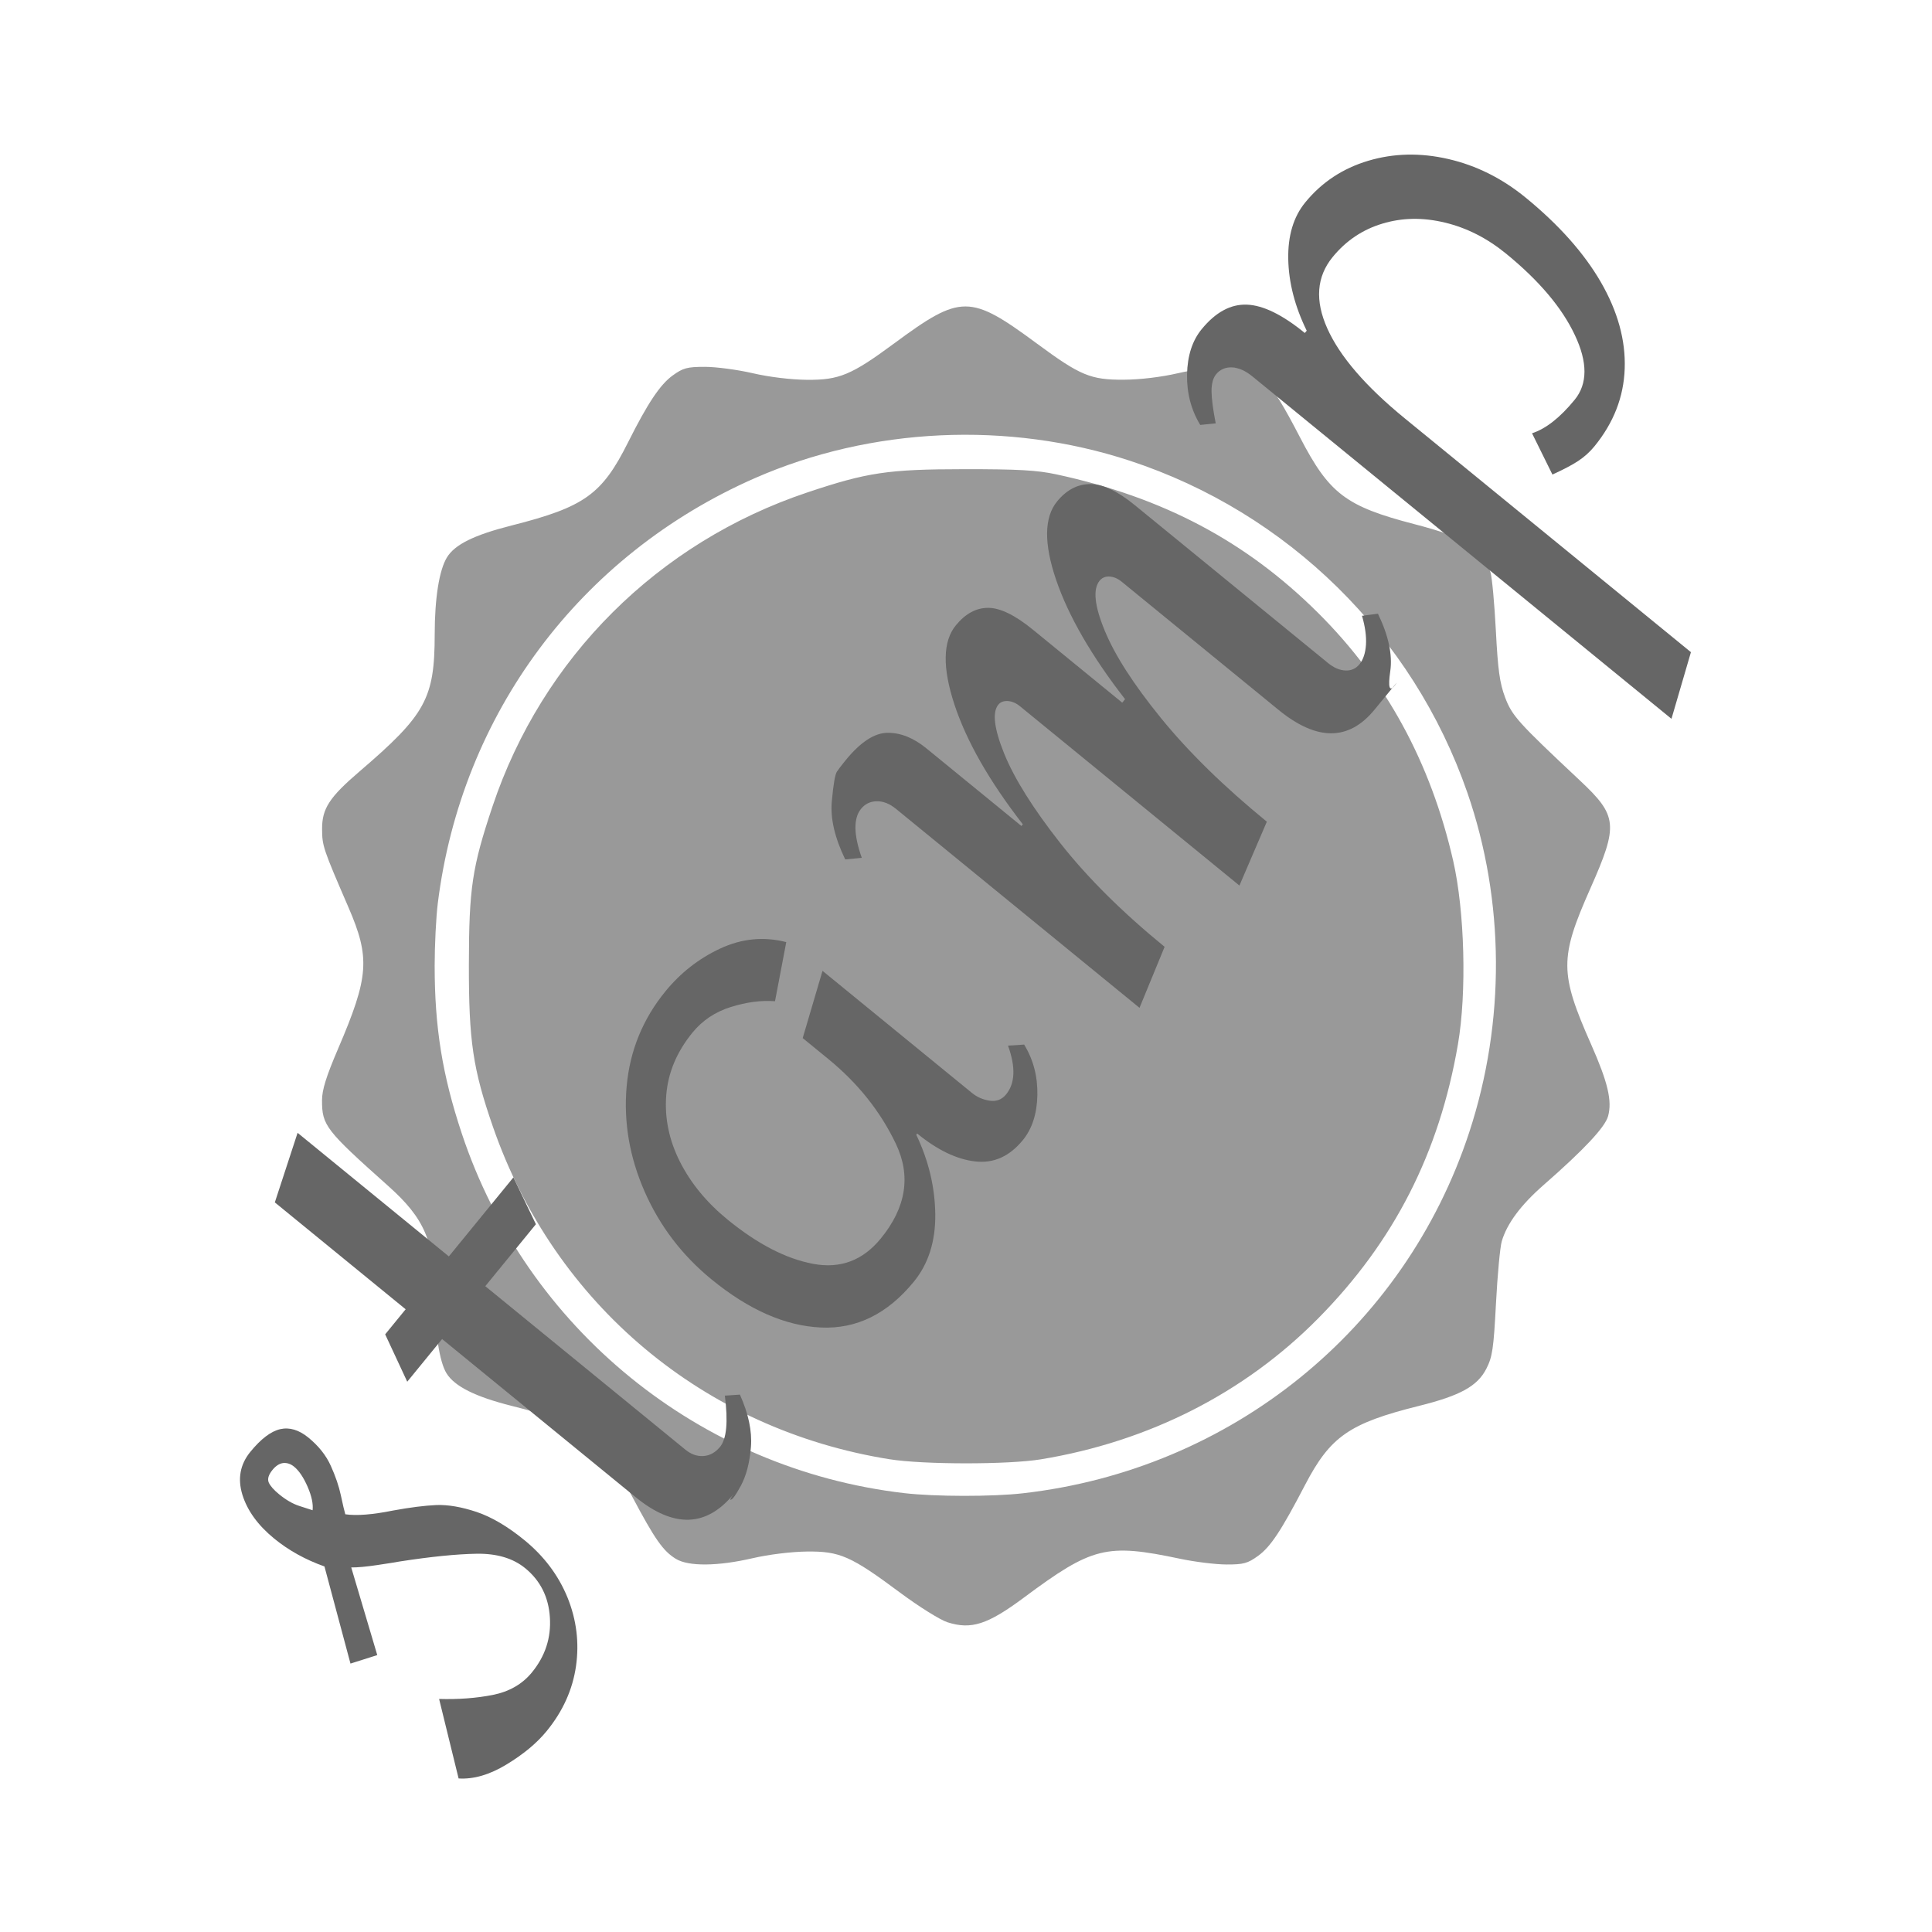 <?xml version="1.0" encoding="UTF-8"?>
<svg width="120mm" height="120mm" version="1.1" viewBox="0 0 120 120" xmlns="http://www.w3.org/2000/svg">
 <defs>
  <filter id="editing-jagged-3-7" x="0" y="0" width="1" height="1">
   <feTurbulence baseFrequency="0.1" result="turb" seed="1"/>
   <feDisplacementMap in="SourceGraphic" in2="turb"/>
  </filter>
 </defs>
 <g transform="translate(-8.216 -40.186)">
  <path d="m67.069 140.95c-0.456-0.146-1.782-0.975-2.946-1.841-3.06-2.277-3.746-2.579-5.8-2.554-0.969 0.012-2.364 0.184-3.358 0.414-2.177 0.504-3.983 0.52-4.768 0.041-0.794-0.484-1.303-1.209-2.722-3.882-2.002-3.77-2.952-4.484-7.473-5.619-2.262-0.568-3.55-1.212-4.052-2.024-0.446-0.722-0.726-2.581-0.735-4.878-0.012-3.302-0.626-4.741-2.881-6.754-3.894-3.475-4.117-3.763-4.117-5.32 0-0.653 0.256-1.474 0.998-3.208 1.92-4.482 2.004-5.639 0.64-8.793-1.573-3.636-1.629-3.804-1.634-4.854-0.005-1.267 0.452-1.972 2.316-3.568 4.123-3.532 4.676-4.539 4.679-8.53 0.002-2.253 0.281-3.997 0.765-4.781 0.492-0.796 1.688-1.386 4.002-1.972 4.532-1.149 5.62-1.924 7.24-5.161 1.218-2.432 1.991-3.592 2.773-4.158 0.648-0.469 0.901-0.537 2.005-0.537 0.695 0 2.029 0.178 2.965 0.395 1.018 0.236 2.368 0.401 3.363 0.41 2.012 0.018 2.764-0.295 5.43-2.264 4.143-3.059 4.702-3.058 8.866 0.016 2.693 1.988 3.333 2.254 5.402 2.242 1.011-0.006 2.321-0.163 3.358-0.404 0.936-0.217 2.261-0.395 2.946-0.394 2.067 0.001 2.643 0.546 4.633 4.382 1.817 3.504 2.84 4.28 7.108 5.389 3.271 0.85 4.266 1.483 4.724 3.003 0.095 0.316 0.244 1.942 0.331 3.613 0.126 2.438 0.24 3.256 0.573 4.141 0.434 1.149 0.787 1.542 4.642 5.158 2.352 2.207 2.406 2.762 0.65 6.721-1.913 4.315-1.908 5.245 0.055 9.683 1.039 2.35 1.311 3.505 1.05 4.451-0.19 0.687-1.492 2.077-4 4.271-1.419 1.241-2.279 2.398-2.604 3.501-0.105 0.358-0.267 2.096-0.359 3.862-0.146 2.804-0.222 3.318-0.597 4.051-0.556 1.086-1.614 1.67-4.183 2.31-4.326 1.077-5.508 1.897-7.077 4.908-1.488 2.857-2.143 3.845-2.921 4.409-0.643 0.465-0.904 0.537-1.957 0.534-0.668-1e-3 -1.966-0.161-2.884-0.355-4.583-0.968-5.451-0.751-9.716 2.421-2.237 1.664-3.262 1.994-4.727 1.524zm4.696-8.015c12.931-1.478 23.689-10.182 27.706-22.414 2.254-6.865 2.213-14.382-0.117-21.109-3.374-9.74-11.151-17.387-20.96-20.609-7.552-2.48-16.083-2.084-23.293 1.082-10.867 4.772-18.232 14.648-19.693 26.41-0.107 0.858-0.194 2.6-0.194 3.872 0 3.834 0.475 6.778 1.678 10.404 4.027 12.135 14.768 20.874 27.478 22.355 1.915 0.223 5.484 0.228 7.395 9e-3zm-8.286-2.11c-11.534-1.841-20.818-9.618-24.643-20.645-1.248-3.597-1.505-5.332-1.497-10.105 0.008-4.731 0.2-6.013 1.469-9.806 3.086-9.221 10.274-16.39 19.55-19.496 3.734-1.25 5.016-1.441 9.725-1.445 3.377-0.003 4.542 0.062 5.75 0.323 6.631 1.431 11.76 4.144 16.234 8.586 4.224 4.194 7.01 9.3 8.407 15.407 0.718 3.141 0.85 8.184 0.298 11.402-1.16 6.754-3.963 12.252-8.685 17.031-4.573 4.629-10.513 7.648-17.217 8.75-2.029 0.334-7.29 0.332-9.391-3e-3z" fill="#999" stroke-width=".184"/>
  <g transform="matrix(.451 -.552 .552 .451 -97.482 194.99)" fill="#666" filter="url(#editing-jagged-3-7)">
   <g transform="translate(165.33,109.94)" fill="#666">
    <path d="m12.503-35.582q2.18 0 3.17 0.76 0.99 0.77 0.99 2.37 0 1.73-0.67 3.07-0.67 1.35-1.44 2.31t-1.03 1.34q0.77 1.28 2.88 3.01 1.73 1.47 2.76 2.62 1.02 1.16 1.76 3.11 0.73 1.95 0.73 4.77 0 3.32-1.5 6.08-1.51 2.75-4.16 4.35-2.66 1.6-5.99 1.6-2.04 0-4.48-0.87-2.43-0.86-3.58-2.46l4.29-5.7q1.53 1.99 3.23 3.4 1.7 1.4 3.68 1.4 2.75 0 4.7-1.82 1.96-1.82 1.96-4.38 0-2.05-1.7-4.07-1.7-2.01-4.77-4.77-0.38-0.32-1.47-1.31t-1.6-1.63l-4.48 6.59-2.05-1.34 5.12-7.11q-0.89-2.49-0.89-4.92 0-2.76 1.21-4.58 1.22-1.82 3.33-1.82zm0 2.49q-0.83 0-1.06 0.45-0.22 0.45-0.22 1.34 0 1.16 0.32 1.99t0.45 1.15q0.7-0.45 1.31-1.63 0.61-1.19 0.61-2.02 0-0.57-0.35-0.93-0.36-0.35-1.06-0.35zm24.13-16.89v17.02h8.89l-1.92 4.1h-6.97v22.52q0 0.96 0.57 1.57 0.58 0.61 1.54 0.61 1.34 0 3.71-2.5l0.9 0.96q-1.22 2.44-2.91 3.62-1.7 1.18-3.2 1.47-1.51 0.29-1.51 0.03 0.07 0 0.19-0.03 0.13-0.03 0.39-0.03-5.63 0-5.63-6.46v-21.76h-4.8l1.98-4.1h2.82v-14.72zm29.82 17.02q3.14 0 5.92 1.34 2.79 1.35 4.07 4.1l-4.61 2.5q-1.03-1.48-2.82-2.66t-3.84-1.18q-3.26 0-5.69 1.69-2.44 1.7-3.72 4.58t-1.28 6.4q0 5.05 1.73 8.22 1.73 3.17 5.44 3.17 5.25 0 7.23-4.22 1.99-4.23 1.99-9.22v-2.88l5.63-2.37v16.83q0 0.84 0.45 1.6 0.45 0.77 1.34 0.77 1.86 0 3.39-2.56l0.96 1.03q-0.76 2.17-2.68 3.68-1.92 1.5-3.84 1.5-2.76 0-4.07-2.05-1.31-2.05-1.31-5.44h-0.13q-1.6 3.39-4.32 5.67-2.72 2.27-5.73 2.27-5.44 0-8.22-3.75-2.78-3.74-2.78-10.01 0-4.99 2.24-9.38 2.24-4.38 6.11-7.01 3.87-2.62 8.54-2.62zm54.66-0.58q1.92 0 2.97 1.25 1.06 1.25 1.06 4.19v21.76q0 0.96 0.45 1.57t1.21 0.61q0.77 0 1.67-0.64 0.89-0.64 1.73-1.86l1.02 0.96q-1.34 2.88-3.2 4-1.86 1.12-0.7 1.09 1.15-0.03-2.76-0.03-5.31 0-5.31-6.46v-17.67q0-0.64-0.32-1.09-0.32-0.44-0.83-0.44-1.41 0-3.07 3.07-1.67 3.07-2.82 8.67-1.15 5.6-1.15 12.83l-5.82 1.67v-24.71q0-0.64-0.32-1.09-0.32-0.44-0.77-0.44-1.28 0-2.98 3.1-1.69 3.1-2.94 8.7-1.25 5.6-1.25 12.77l-5.5 1.67v-27.4q0-1.08-0.55-1.72-0.54-0.64-1.37-0.64-1.6 0-3.27 2.75l-1.02-1.03q1.34-2.88 3.2-4.12 1.85-1.25 2.27-1.28 0.42-0.04 1.25-0.04 3.07 0 4.16 1.32 1.09 1.31 1.09 3.48v10.69h0.19q1.6-6.97 4.32-11.23t5.41-4.26q1.98 0 2.97 1.22t0.99 4.22v10.05h0.39q1.6-6.97 4.25-11.23 2.66-4.26 5.35-4.26zm33.85 0.26q3.4 0 6.28 1.95t4.54 5.31 1.66 7.33q0 5.63-1.56 9.76-1.57 4.13-4.52 6.37-2.94 2.24-6.91 2.24-0.96 0-1.89-0.29-0.92-0.29-2.33-0.99l1.66-3.65q1.6 1.03 4.61 1.03 2.69 0 4.38-3.56 1.7-3.55 1.7-9.12 0-3.2-1.28-5.85-1.28-2.66-3.52-4.16-2.24-1.51-4.99-1.51-3.33 0-5.12 3.59-1.79 3.58-1.79 10.17v32.2l-5.57 2.36v-47.16q0-1.16-0.51-1.86-0.52-0.7-1.35-0.7-0.64 0-1.41 0.64-0.76 0.64-1.92 2.04l-0.96-0.96q0.77-2.17 2.69-3.68 1.92-1.5 3.84-1.5 2.88 0 4.16 1.7 1.28 1.69 1.28 5.47h0.26q1.47-3.2 3.81-5.19 2.33-1.98 4.76-1.98z" fill="#666"/>
   </g>
  </g>
 </g>
</svg>
